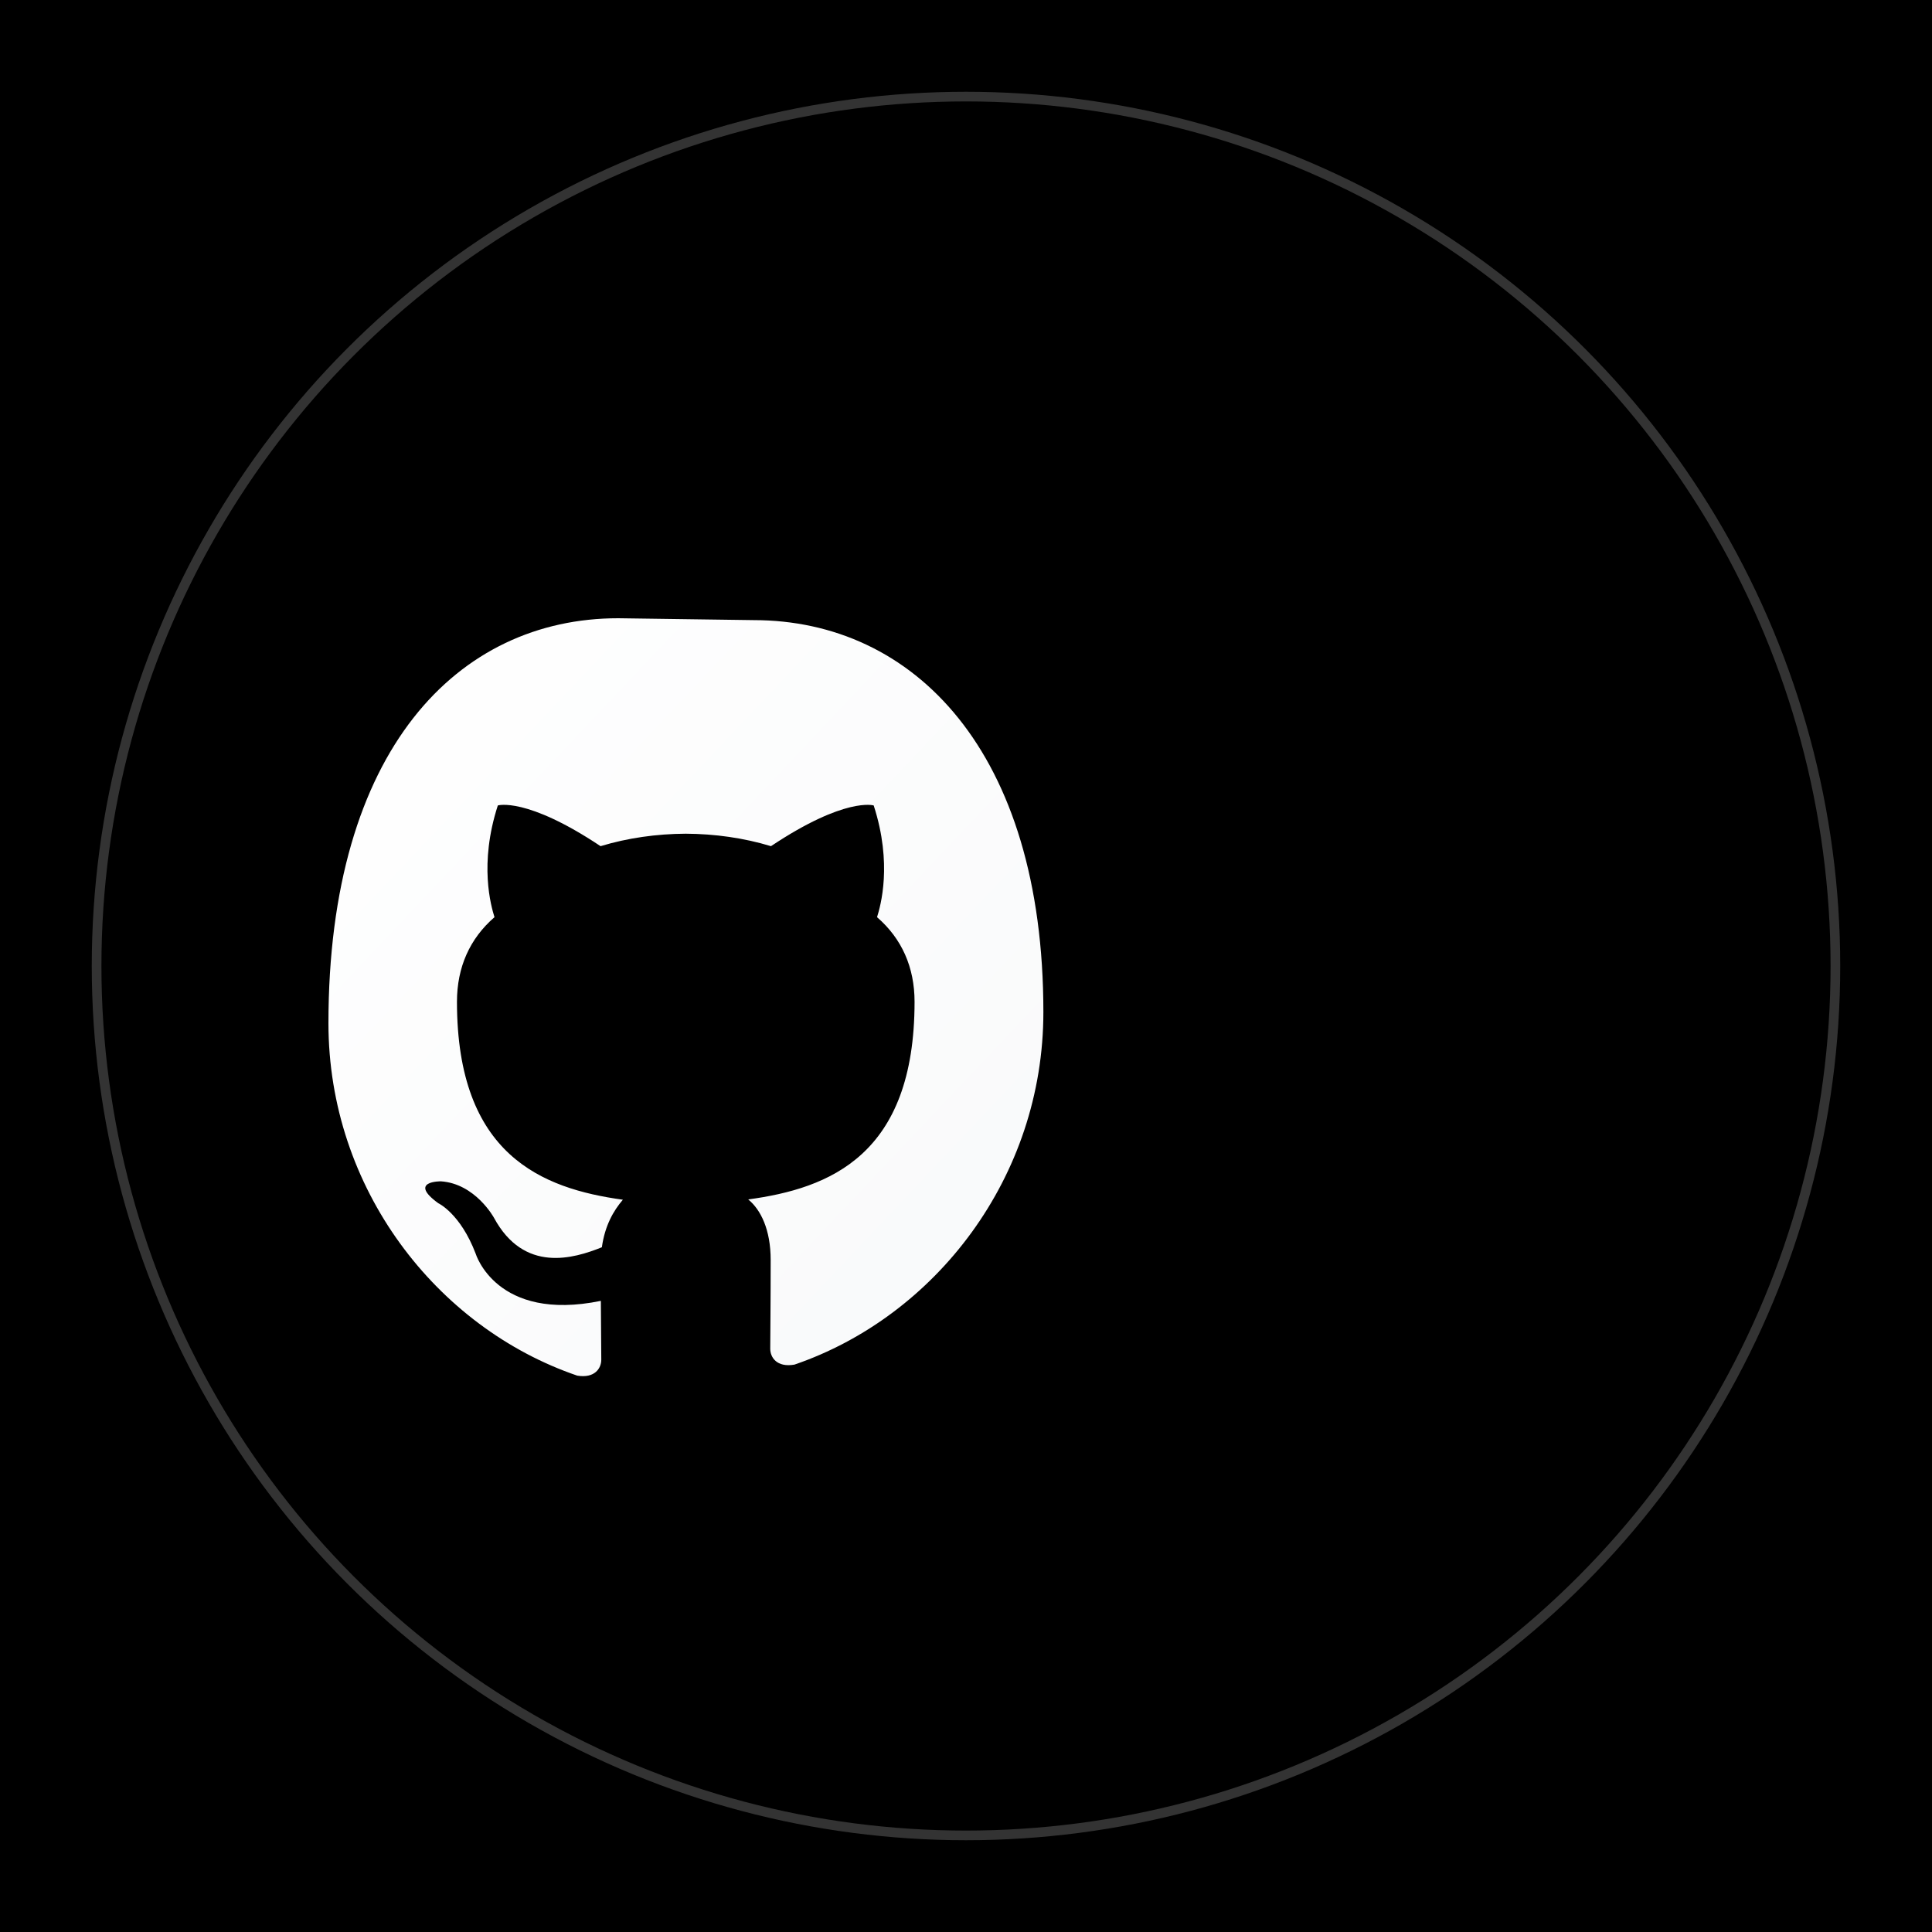 <svg width="200" height="200" viewBox="0 0 200 200" xmlns="http://www.w3.org/2000/svg">
  <!-- Black background -->
  <rect width="200" height="200" fill="black"/>
  <defs>
    <!-- Background gradient -->
    <radialGradient id="bgGradient" cx="0.3" cy="0.3" r="0.8">
      <stop offset="0%" style="stop-color:#ffffff;stop-opacity:1" />
      <stop offset="100%" style="stop-color:#f8f9fa;stop-opacity:1" />
    </radialGradient>
    
    <!-- GitHub icon gradient - now white -->
    <linearGradient id="githubGradient" x1="0%" y1="0%" x2="100%" y2="100%">
      <stop offset="0%" style="stop-color:#ffffff;stop-opacity:1" />
      <stop offset="100%" style="stop-color:#f8f9fa;stop-opacity:1" />
    </linearGradient>
    
    <!-- Shadow filter -->
    <filter id="shadow" x="-50%" y="-50%" width="200%" height="200%">
      <feDropShadow dx="0" dy="4" stdDeviation="8" flood-color="#000000" flood-opacity="0.1"/>
    </filter>
    
    <!-- Inner shadow -->
    <filter id="innerShadow" x="-50%" y="-50%" width="200%" height="200%">
      <feOffset dx="0" dy="2"/>
      <feGaussianBlur stdDeviation="3" result="offset-blur"/>
      <feFlood flood-color="#000000" flood-opacity="0.05"/>
      <feComposite in2="offset-blur" operator="in"/>
    </filter>
  </defs>
  
  <!-- Black circular background behind the cat -->
  <circle cx="100" cy="100" r="90" fill="black" filter="url(#shadow)" stroke="#333" stroke-width="1"/>
  
  <!-- GitHub icon -->
  <g transform="translate(100, 100)">
    <path d="M-24,-24 C-35.05,-24 -44,-14.95 -44,3.95 C-44,15.35 -36.55,24.95 -26.83,28.27 C-25.63,28.47 -25.17,27.77 -25.17,27.17 C-25.17,26.63 -25.19,25.13 -25.2,23.11 C-32.42,24.59 -33.84,19.85 -33.84,19.85 C-34.9,17.07 -36.42,16.37 -36.42,16.37 C-38.54,14.83 -36.24,14.86 -36.24,14.86 C-33.86,15.02 -32.58,17.37 -32.58,17.37 C-30.5,21.22 -27.07,20.19 -25.13,19.41 C-24.92,17.91 -24.33,16.89 -23.68,16.13 C-29.26,15.36 -35.13,13.05 -35.13,2.47 C-35.13,0.09 -34.25,-1.89 -32.54,-3.37 C-32.78,-4.14 -33.62,-7.04 -32.31,-11.08 C-32.31,-11.08 -30.35,-11.69 -25.22,-8.27 C-23.35,-8.84 -21.34,-9.12 -19.34,-9.13 C-17.34,-9.12 -15.33,-8.84 -13.46,-8.27 C-8.33,-11.69 -6.37,-11.08 -6.37,-11.08 C-5.06,-7.04 -5.9,-4.14 -6.14,-3.37 C-4.43,-1.89 -3.55,0.09 -3.55,2.47 C-3.55,13.07 -9.43,15.35 -15.03,16.11 C-14.17,16.81 -13.48,18.19 -13.48,20.29 C-13.48,23.29 -13.51,25.71 -13.51,26.41 C-13.51,27.01 -13.06,27.72 -11.84,27.51 C-2.11,24.18 5.34,14.58 5.34,3.18 C5.34,-14.82 -3.61,-23.87 -14.66,-23.87 L-24,-24 Z" 
          fill="url(#githubGradient)" 
          filter="url(#shadow)"
          transform="scale(1.5)"/>
  </g>
</svg>